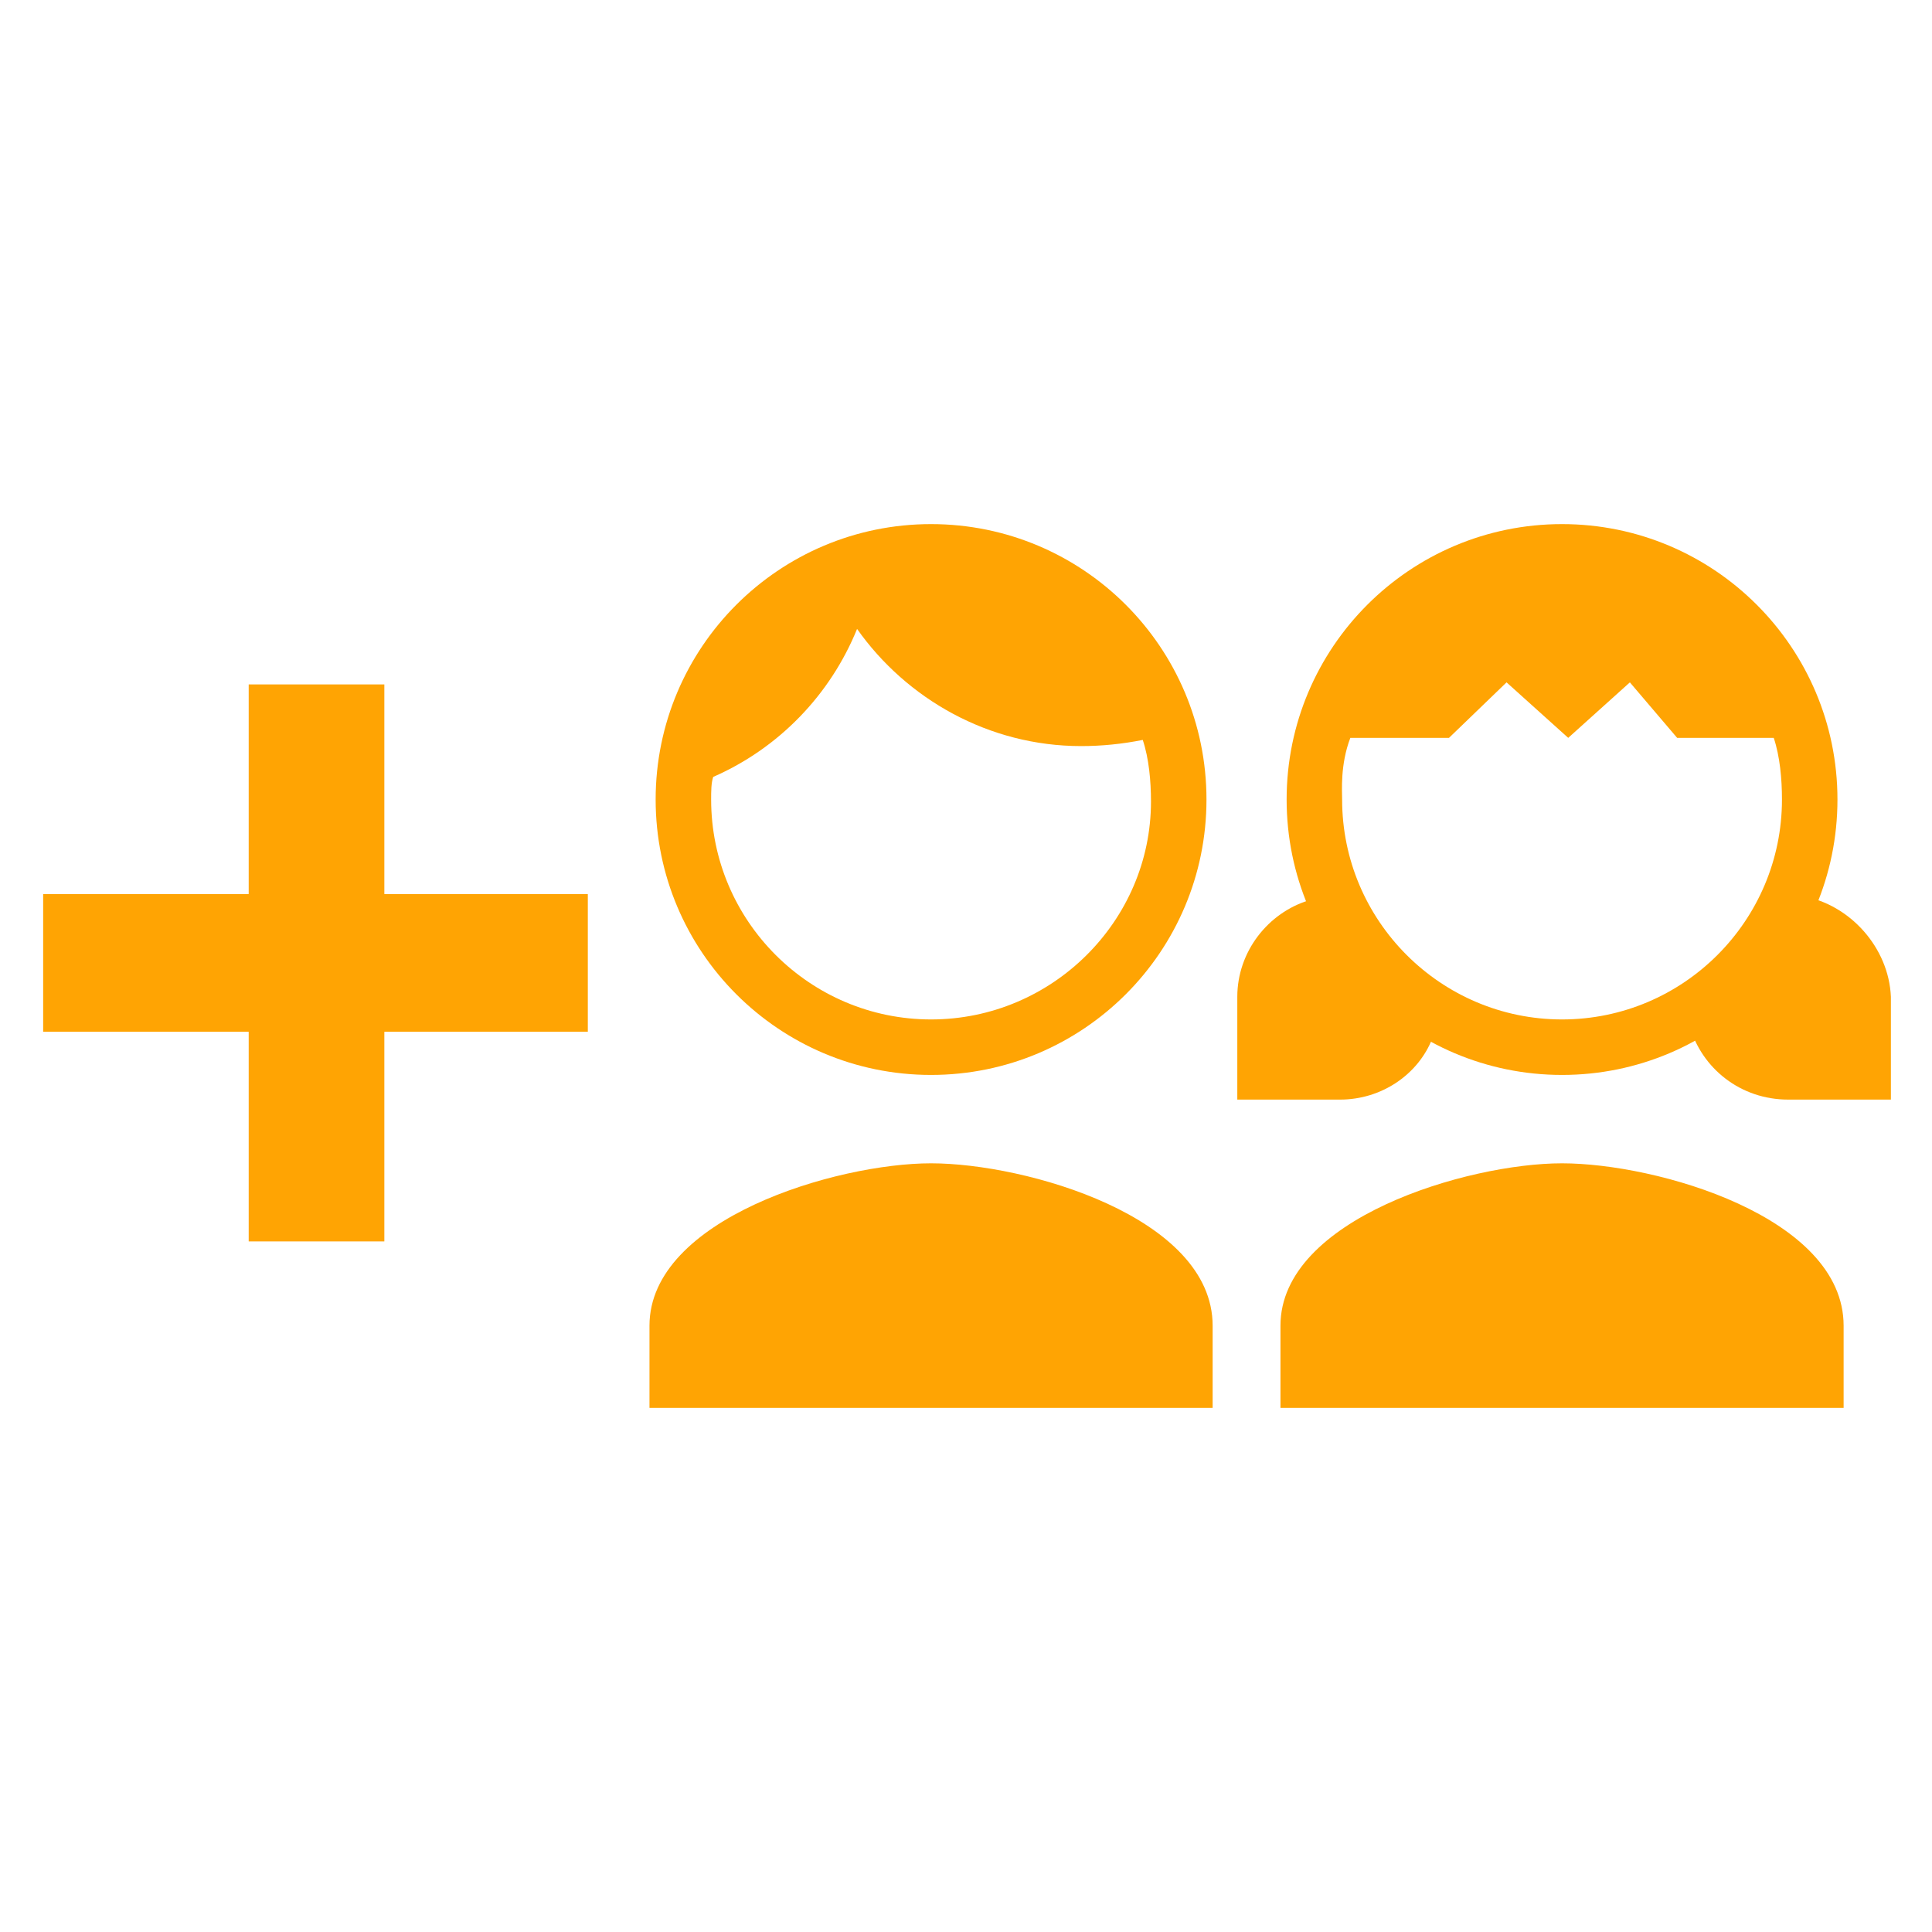 <?xml version="1.0" encoding="utf-8"?>
<!-- Generator: Adobe Illustrator 21.0.0, SVG Export Plug-In . SVG Version: 6.00 Build 0)  -->
<svg version="1.1" id="Layer_1" xmlns="http://www.w3.org/2000/svg" xmlns:xlink="http://www.w3.org/1999/xlink" x="0px" y="0px"
	 viewBox="0 0 94 94" style="enable-background:new 0 0 94 94;" xml:space="preserve">
<style type="text/css">
	.st0{fill:#F2F2F2;}
	.st1{fill:#FF6B06;}
	.st2{fill:#C1C1C1;}
	.st3{fill:#72A037;}
	.st4{fill:#DFF1FF;}
	.st5{fill:#C4E2E4;}
	.st6{fill:#8AC5CA;}
	.st7{fill:#6DB195;}
	.st8{fill:#F5F0F0;}
	.st9{fill:#B4B9C8;}
	.st10{fill:#F09B8C;}
	.st11{fill:#FAF0DC;}
	.st12{fill:#AA9191;}
	.st13{fill:#AAC3DC;}
	.st14{fill:#F0CDB4;}
	.st15{fill:#82A5CD;}
	.st16{fill:#FFFFFF;}
	.st17{fill:#968282;}
	.st18{fill:#EBE1C3;}
	.st19{fill:#73BE6E;}
	.st20{fill:#6EAA64;}
	.st21{fill:#558C73;}
	.st22{fill:#5A8E4F;}
	.st23{fill:#E24905;}
	.st24{fill:#FFA403;}
	.st25{fill:#54ACD3;}
	.st26{fill:#CECECE;}
	.st27{fill:#332C24;}
	.st28{fill:#E03815;}
	.st29{fill:#ECECE8;}
	.st30{fill:#A5A5A5;}
</style>
<g>
	<polygon class="st24" points="18.7,43.5 18.7,33.3 12.1,33.3 12.1,43.5 2.1,43.5 2.1,50.2 12.1,50.2 12.1,60.4 18.7,60.4 
		18.7,50.2 28.6,50.2 28.6,43.5 	"/>
	<path class="st24" d="M45.3,56.6c-4.6,0-13.7,2.7-13.7,7.9v4H59v-4C59,59.2,49.9,56.6,45.3,56.6z"/>
	<path class="st24" d="M45.3,25.5c-7.4,0-13.4,6-13.4,13.4s6,13.4,13.4,13.4s13.4-6,13.4-13.4S52.7,25.5,45.3,25.5z M45.3,49.6
		c-5.9,0-10.7-4.8-10.7-10.7c0-0.4,0-0.8,0.1-1.1c3.2-1.4,5.7-4,7-7.2c2.4,3.4,6.4,5.7,10.9,5.7c1,0,2-0.1,3-0.3
		c0.3,0.9,0.4,2,0.4,3C56,44.8,51.2,49.6,45.3,49.6z"/>
	<path class="st24" d="M76,56.6c-4.6,0-13.7,2.7-13.7,7.9v4h27.4v-4C89.7,59.2,80.6,56.6,76,56.6z"/>
	<path class="st24" d="M76,25.5c-7.4,0-13.4,6-13.4,13.4s6,13.4,13.4,13.4c7.4,0,13.4-6,13.4-13.4S83.4,25.5,76,25.5z M76,49.6
		c-5.9,0-10.7-4.8-10.7-10.7c0-0.4-0.1-1.7,0.4-3l4.8,0l2.8-2.7l3,2.7l3-2.7l2.3,2.7l4.7,0c0.3,0.9,0.4,2,0.4,3
		C86.7,44.8,81.9,49.6,76,49.6z"/>
	<g>
		<path class="st24" d="M87.7,43.6c-0.7,1.7-1.9,3.1-3.2,4.4c-0.7,0.7-1.5,1.4-2.3,1.9c0.6,2.1,2.5,3.6,4.8,3.6h5v-5
			C91.9,46.1,90,44,87.7,43.6z"/>
		<path class="st24" d="M63.7,43.8c-2,0.6-3.5,2.5-3.5,4.7v5h5c2,0,3.8-1.2,4.5-3C67.2,49.4,65.2,47.1,63.7,43.8z"/>
	</g>
</g>
</svg>
